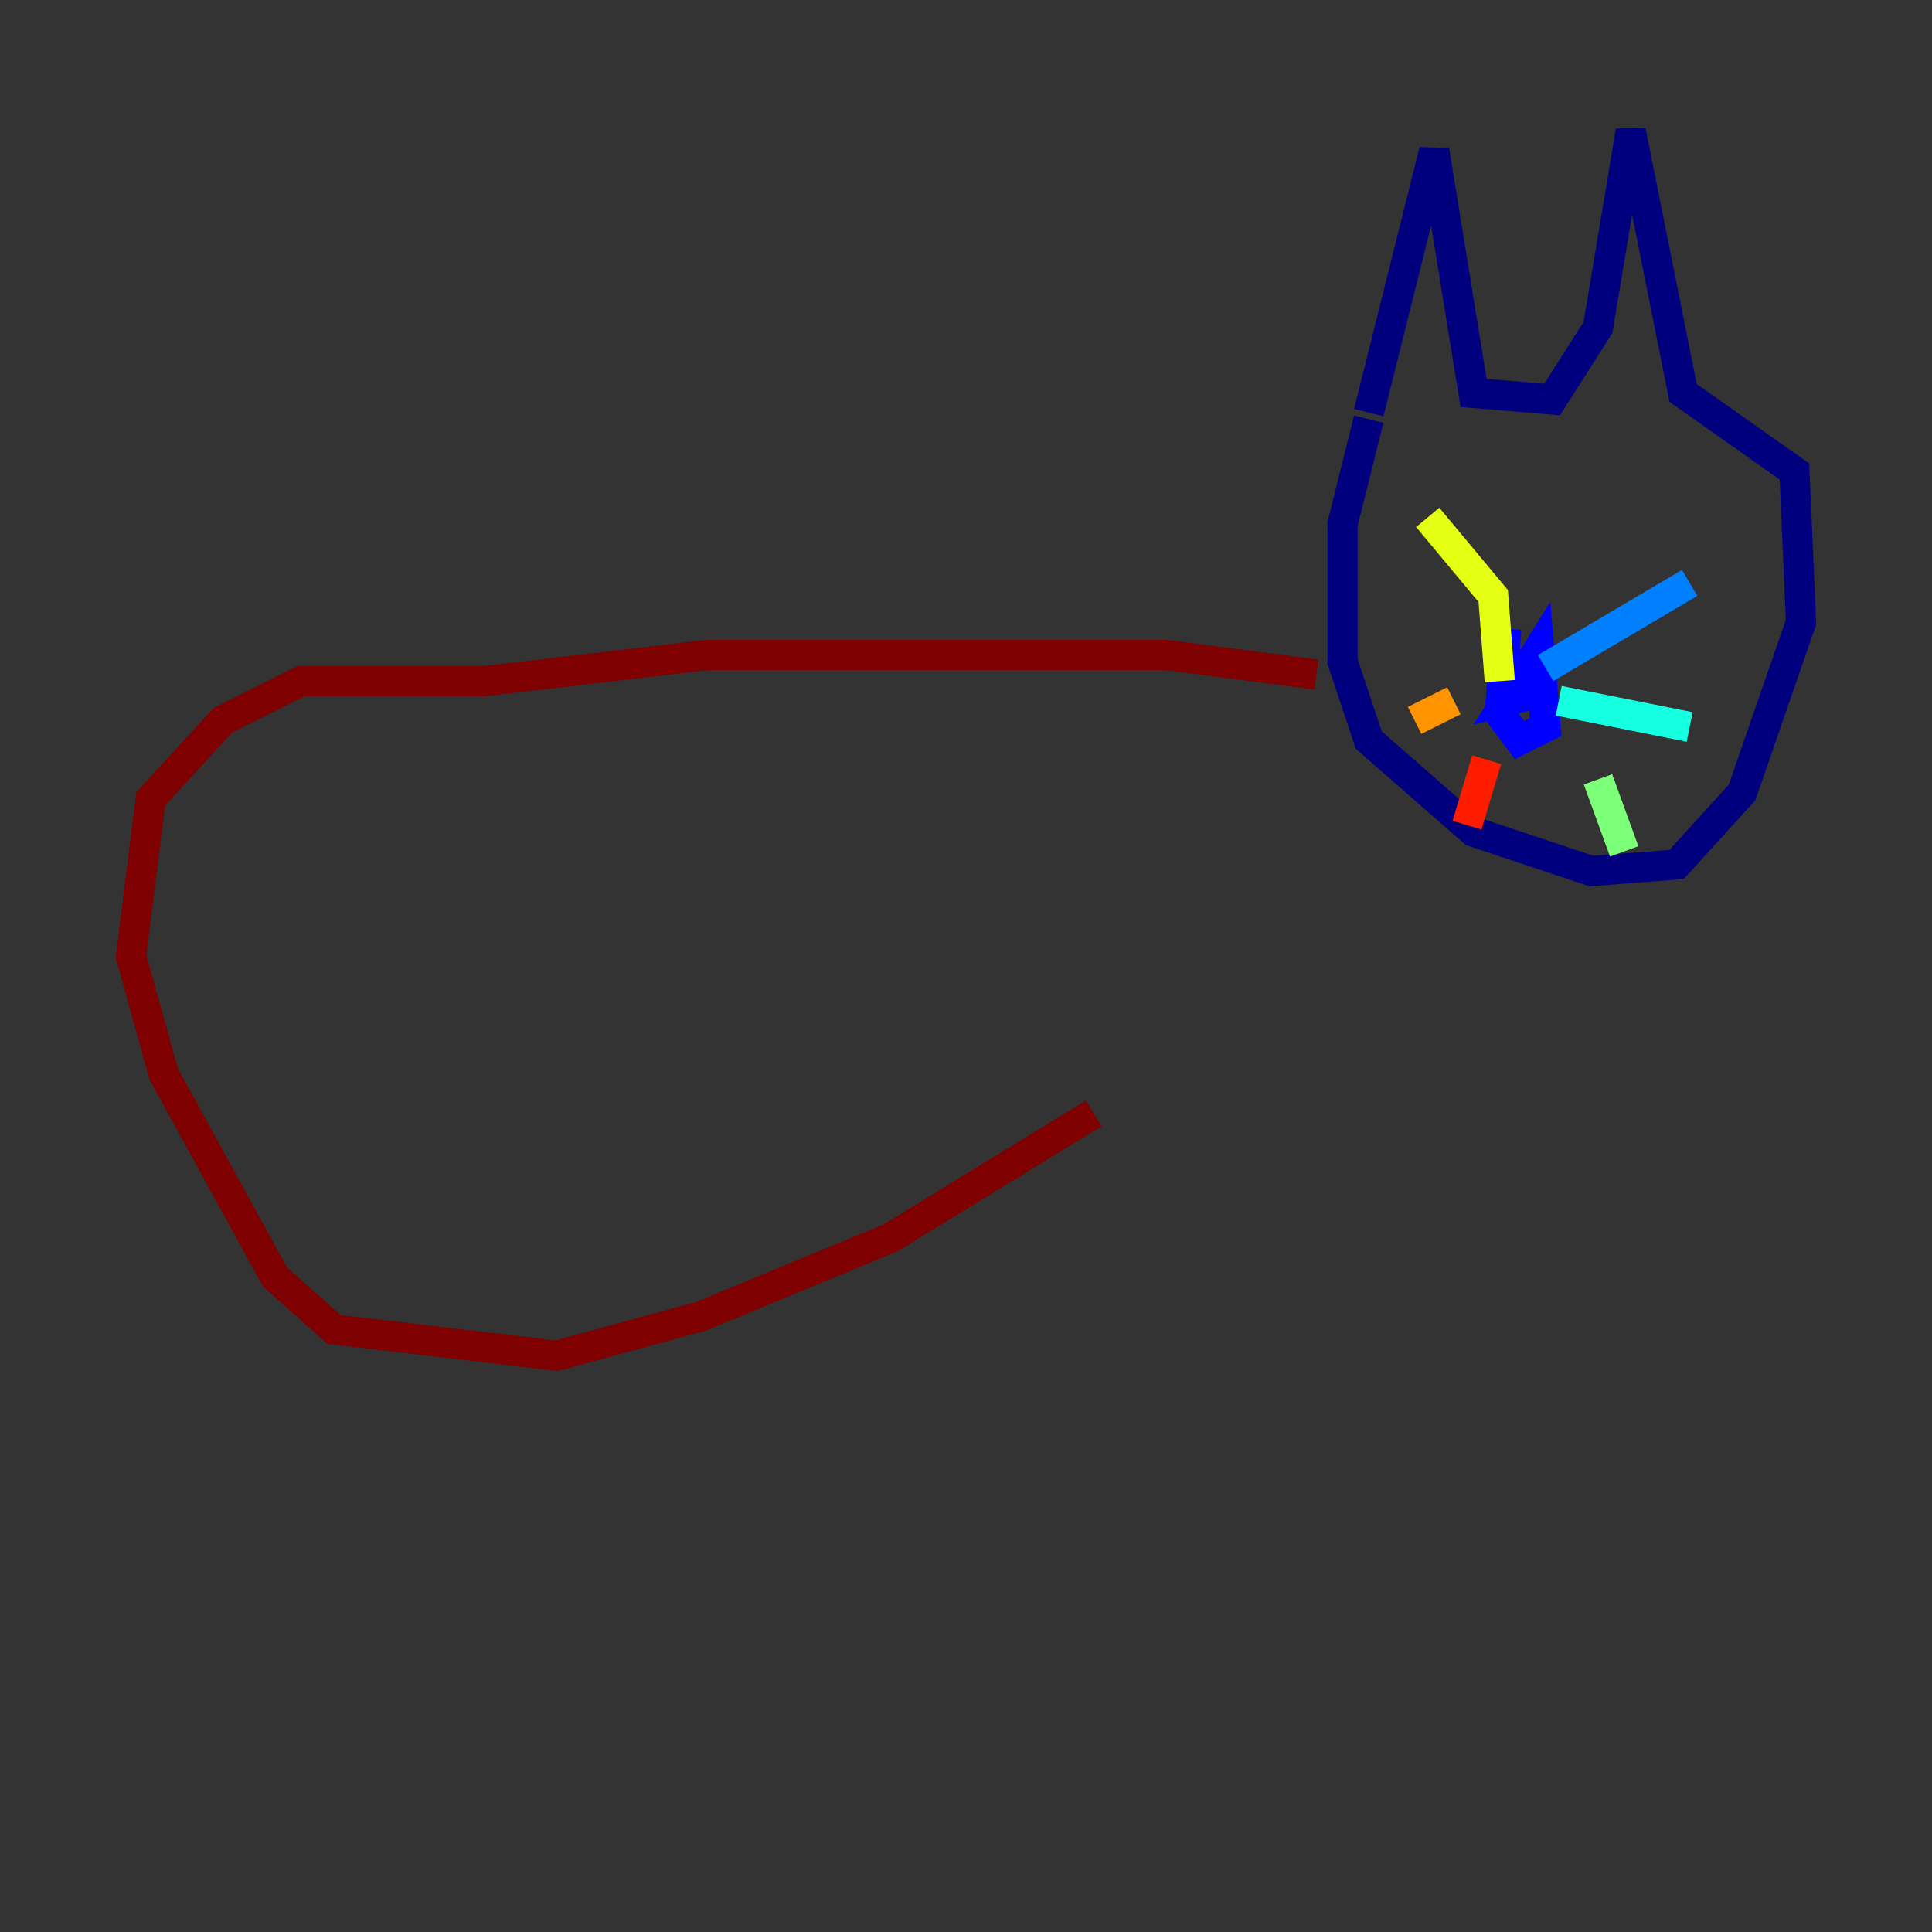 <?xml version="1.0" encoding="utf-8" ?>
<svg baseProfile="tiny" height="128" version="1.2" viewBox="0,0,128,128" width="128" xmlns="http://www.w3.org/2000/svg" xmlns:ev="http://www.w3.org/2001/xml-events" xmlns:xlink="http://www.w3.org/1999/xlink"><rect x="0" y="0" width="128" height="128" fill="#333333" stroke="none"/><defs /><polyline fill="none" points="90.685,27.77 88.949,34.712 88.949,43.824 90.685,49.031 97.627,55.105 105.437,57.709 111.078,57.275 115.417,52.502 119.322,41.22 118.888,31.241 111.512,26.034 108.041,8.678 105.871,21.695 102.834,26.468 97.627,26.034 95.024,9.98 90.685,27.336" stroke="#00007f" stroke-width="2" /><polyline fill="none" points="99.797,41.654 99.363,47.295 100.664,49.031 102.4,48.163 101.966,42.956 99.797,46.427 101.532,45.993" stroke="#0000ff" stroke-width="2" /><polyline fill="none" points="102.4,44.258 111.946,38.617" stroke="#0080ff" stroke-width="2" /><polyline fill="none" points="103.268,46.427 111.946,48.163" stroke="#15ffe1" stroke-width="2" /><polyline fill="none" points="105.871,51.634 107.607,56.407" stroke="#7cff79" stroke-width="2" /><polyline fill="none" points="99.363,45.125 98.929,39.485 94.59,34.278" stroke="#e4ff12" stroke-width="2" /><polyline fill="none" points="96.325,46.427 93.722,47.729" stroke="#ff9400" stroke-width="2" /><polyline fill="none" points="98.495,50.332 97.193,54.671" stroke="#ff1d00" stroke-width="2" /><polyline fill="none" points="87.214,44.691 77.234,43.39 46.861,43.39 32.108,45.125 19.959,45.125 14.752,47.729 9.98,52.936 8.678,63.349 10.848,71.159 18.224,84.61 22.129,88.081 36.881,89.817 46.427,87.214 59.01,82.007 72.461,73.763" stroke="#7f0000" stroke-width="2" /></svg>